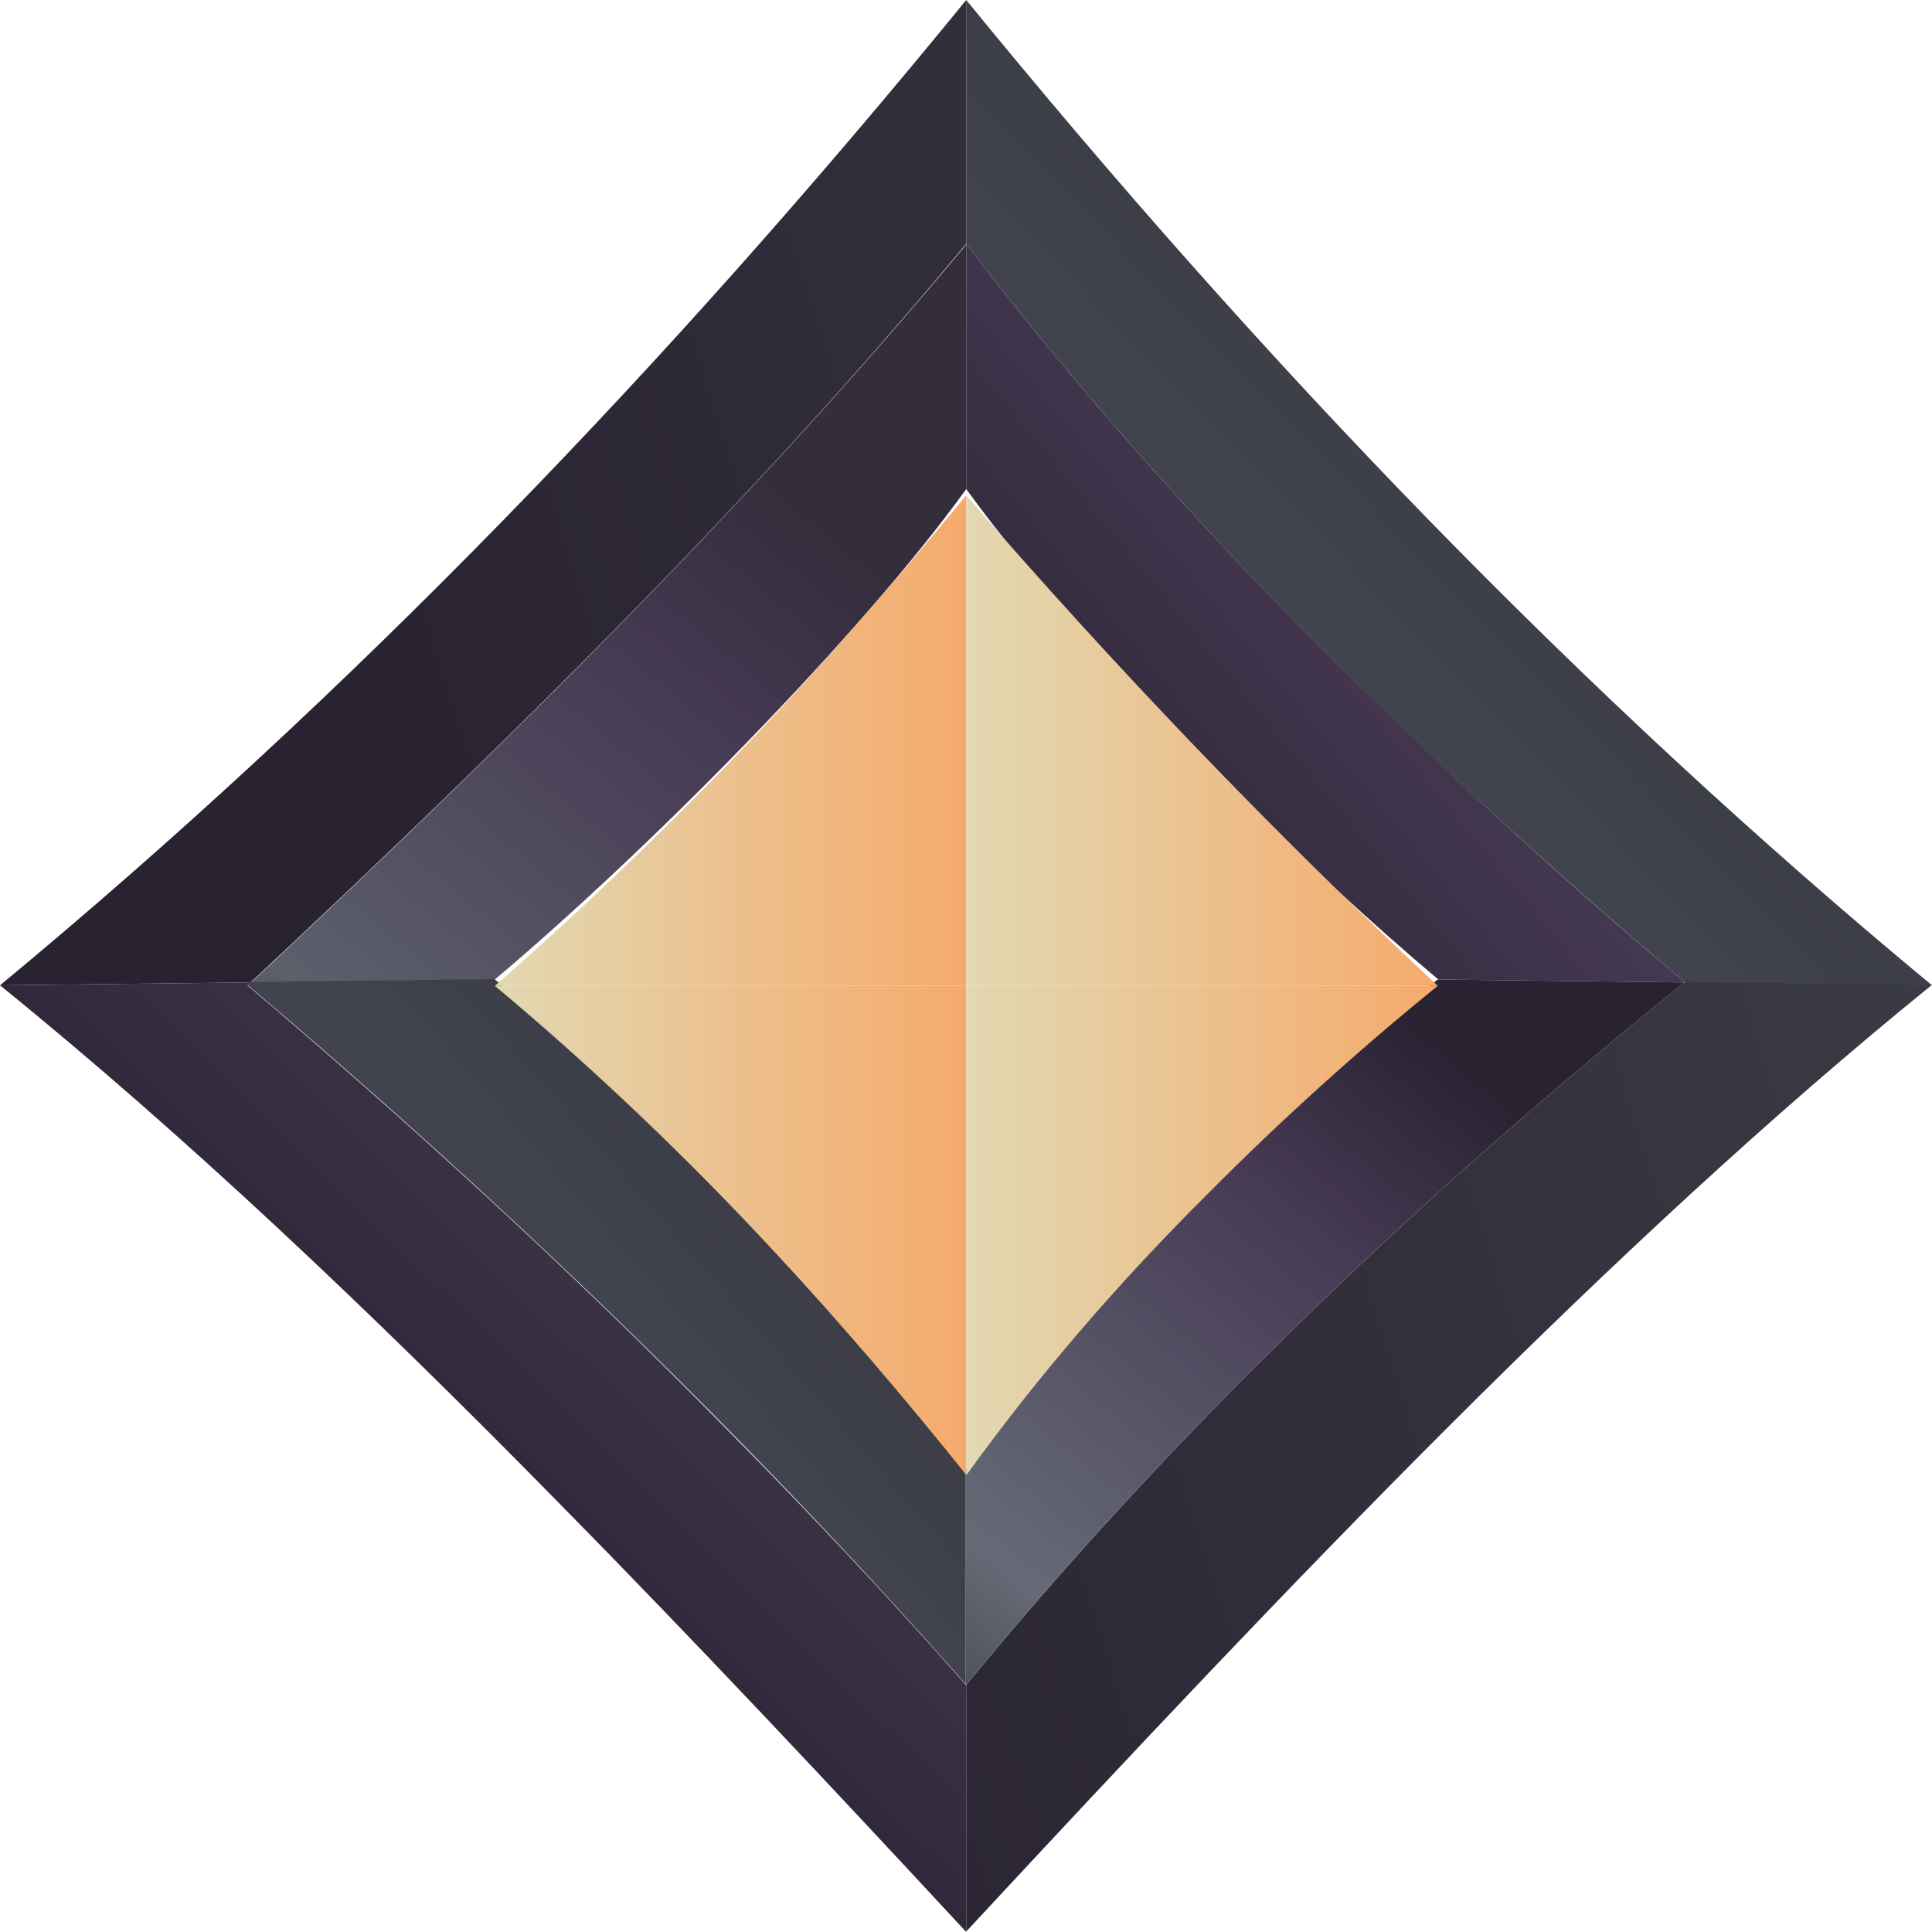 <svg width="16" height="16" viewBox="0 0 16 16" fill="none" xmlns="http://www.w3.org/2000/svg">
<!-- Copyright © 2024 Crown Finance Ltd. All Rights Reserved. -->
<path d="M8.002 -1.84696e-05L8.002 2.019C6.211 4.178 4.13 6.217 2.076 8.136L0 8.16C2.903 5.757 5.549 3.006 8.002 -1.84696e-05Z" fill="url(#paint0_linear_169_13404)"/>
<path d="M8.002 2.019L8.002 -1.81198e-05C10.455 3.006 13.097 5.757 16 8.16L13.956 8.136C11.778 6.301 9.711 4.258 8.002 2.019Z" fill="url(#paint1_linear_169_13404)"/>
<path d="M8.002 2.019L8.002 4.05C7.139 5.249 5.384 7.028 4.098 8.112L2.081 8.136C4.134 6.217 6.211 4.178 8.007 2.019L8.002 2.019Z" fill="url(#paint2_linear_169_13404)"/>
<path d="M2.076 8.136C2.076 8.136 2.058 8.152 2.049 8.16C3.344 9.259 4.699 10.491 6.013 11.83C6.689 12.514 7.355 13.221 8.002 13.957L8.002 16C6.872 14.781 5.742 13.577 4.612 12.43C3.069 10.859 1.53 9.399 -3.427e-07 8.16L2.076 8.136Z" fill="url(#paint3_linear_169_13404)"/>
<path d="M8.002 15.996L8.002 13.953C9.803 11.762 11.875 9.803 13.956 8.132L16 8.156C13.354 10.299 10.685 13.105 8.002 15.996Z" fill="url(#paint4_linear_169_13404)"/>
<path d="M8.002 13.953C6.091 11.782 4.01 9.815 2.049 8.156C2.058 8.148 2.067 8.14 2.076 8.132L4.093 8.108C5.324 9.051 6.753 10.491 7.998 12.158L7.998 13.949L8.002 13.953Z" fill="url(#paint5_linear_169_13404)"/>
<path d="M8.002 2.019C9.118 3.482 10.386 4.861 11.746 6.153C12.458 6.84 13.198 7.5 13.956 8.136L11.912 8.112C11.388 7.672 10.786 7.116 10.193 6.533C9.344 5.677 8.517 4.765 8.002 4.05L8.002 2.019Z" fill="url(#paint6_linear_169_13404)"/>
<path d="M8.002 12.162C9.247 10.495 10.68 9.055 11.907 8.112L13.951 8.136C11.87 9.807 9.803 11.762 7.998 13.957L7.998 12.166L8.002 12.162Z" fill="url(#paint7_linear_169_13404)"/>
<path d="M4.098 8.164L8.002 8.164L8.002 12.214C7.492 11.578 6.973 10.97 6.436 10.391C5.692 9.587 4.911 8.844 4.098 8.164Z" fill="url(#paint8_linear_169_13404)"/>
<path d="M8.002 8.164L11.907 8.164C11.232 8.712 10.598 9.287 10.01 9.879C9.265 10.619 8.59 11.402 8.002 12.218L8.002 8.168L8.002 8.164Z" fill="url(#paint9_linear_169_13404)"/>
<path d="M8.002 4.102L8.002 8.164L4.098 8.164C4.736 7.608 5.356 7.016 5.958 6.401C6.666 5.673 7.345 4.901 8.002 4.102Z" fill="url(#paint10_linear_169_13404)"/>
<path d="M8.002 8.164L8.002 4.102C9.238 5.529 10.533 6.884 11.907 8.164L8.002 8.164Z" fill="url(#paint11_linear_169_13404)"/>
<defs>
<linearGradient id="paint0_linear_169_13404" x1="18.977" y1="0.74" x2="2.771" y2="5.85" gradientUnits="userSpaceOnUse">
<stop stop-color="#41444C"/>
<stop offset="1" stop-color="#292231"/>
</linearGradient>
<linearGradient id="paint1_linear_169_13404" x1="10.933" y1="4.866" x2="16.162" y2="-0.207" gradientUnits="userSpaceOnUse">
<stop stop-color="#41444C"/>
<stop offset="1" stop-color="#292231"/>
<stop offset="1" stop-color="#292231"/>
</linearGradient>
<linearGradient id="paint2_linear_169_13404" x1="6.817" y1="4.374" x2="2.19" y2="9.975" gradientUnits="userSpaceOnUse">
<stop stop-color="#292231" stop-opacity="0.949"/>
<stop offset="0.26" stop-color="#463A54"/>
<stop offset="0.78" stop-color="#5C606B"/>
<stop offset="1" stop-color="#41444C"/>
</linearGradient>
<linearGradient id="paint3_linear_169_13404" x1="3.004" y1="12.846" x2="15.399" y2="0.228" gradientUnits="userSpaceOnUse">
<stop stop-color="#292231"/>
<stop offset="0.26" stop-color="#463A54"/>
<stop offset="0.78" stop-color="#656A76"/>
<stop offset="1" stop-color="#41444C"/>
</linearGradient>
<linearGradient id="paint4_linear_169_13404" x1="21.733" y1="9.499" x2="5.531" y2="14.605" gradientUnits="userSpaceOnUse">
<stop stop-color="#41444C"/>
<stop offset="1" stop-color="#292231"/>
</linearGradient>
<linearGradient id="paint5_linear_169_13404" x1="5.287" y1="10.882" x2="9.972" y2="6.8" gradientUnits="userSpaceOnUse">
<stop stop-color="#41444C"/>
<stop offset="1" stop-color="#292231"/>
</linearGradient>
<linearGradient id="paint6_linear_169_13404" x1="7.956" y1="6.96" x2="20.047" y2="-2.995" gradientUnits="userSpaceOnUse">
<stop stop-color="#292231"/>
<stop offset="0.26" stop-color="#463A54"/>
<stop offset="0.78" stop-color="#656A76"/>
<stop offset="1" stop-color="#41444C"/>
</linearGradient>
<linearGradient id="paint7_linear_169_13404" x1="12.265" y1="8.876" x2="7.638" y2="14.477" gradientUnits="userSpaceOnUse">
<stop stop-color="#292231"/>
<stop offset="0.26" stop-color="#463A54"/>
<stop offset="0.78" stop-color="#656A76"/>
<stop offset="1" stop-color="#41444C"/>
</linearGradient>
<linearGradient id="paint8_linear_169_13404" x1="8.346" y1="10.191" x2="4.039" y2="10.191" gradientUnits="userSpaceOnUse">
<stop stop-color="#F7A665"/>
<stop offset="0" stop-color="#F7A665"/>
<stop offset="1" stop-color="#E2D9B3"/>
</linearGradient>
<linearGradient id="paint9_linear_169_13404" x1="12.251" y1="10.193" x2="7.944" y2="10.193" gradientUnits="userSpaceOnUse">
<stop stop-color="#F7A665"/>
<stop offset="0" stop-color="#F7A665"/>
<stop offset="1" stop-color="#E2D9B3"/>
</linearGradient>
<linearGradient id="paint10_linear_169_13404" x1="8.346" y1="6.135" x2="4.039" y2="6.135" gradientUnits="userSpaceOnUse">
<stop stop-color="#F7A665"/>
<stop offset="0" stop-color="#F7A665"/>
<stop offset="1" stop-color="#E2D9B3"/>
</linearGradient>
<linearGradient id="paint11_linear_169_13404" x1="12.251" y1="6.135" x2="7.944" y2="6.135" gradientUnits="userSpaceOnUse">
<stop stop-color="#F7A665"/>
<stop offset="0" stop-color="#F7A665"/>
<stop offset="1" stop-color="#E2D9B3"/>
</linearGradient>
</defs>
</svg> 
